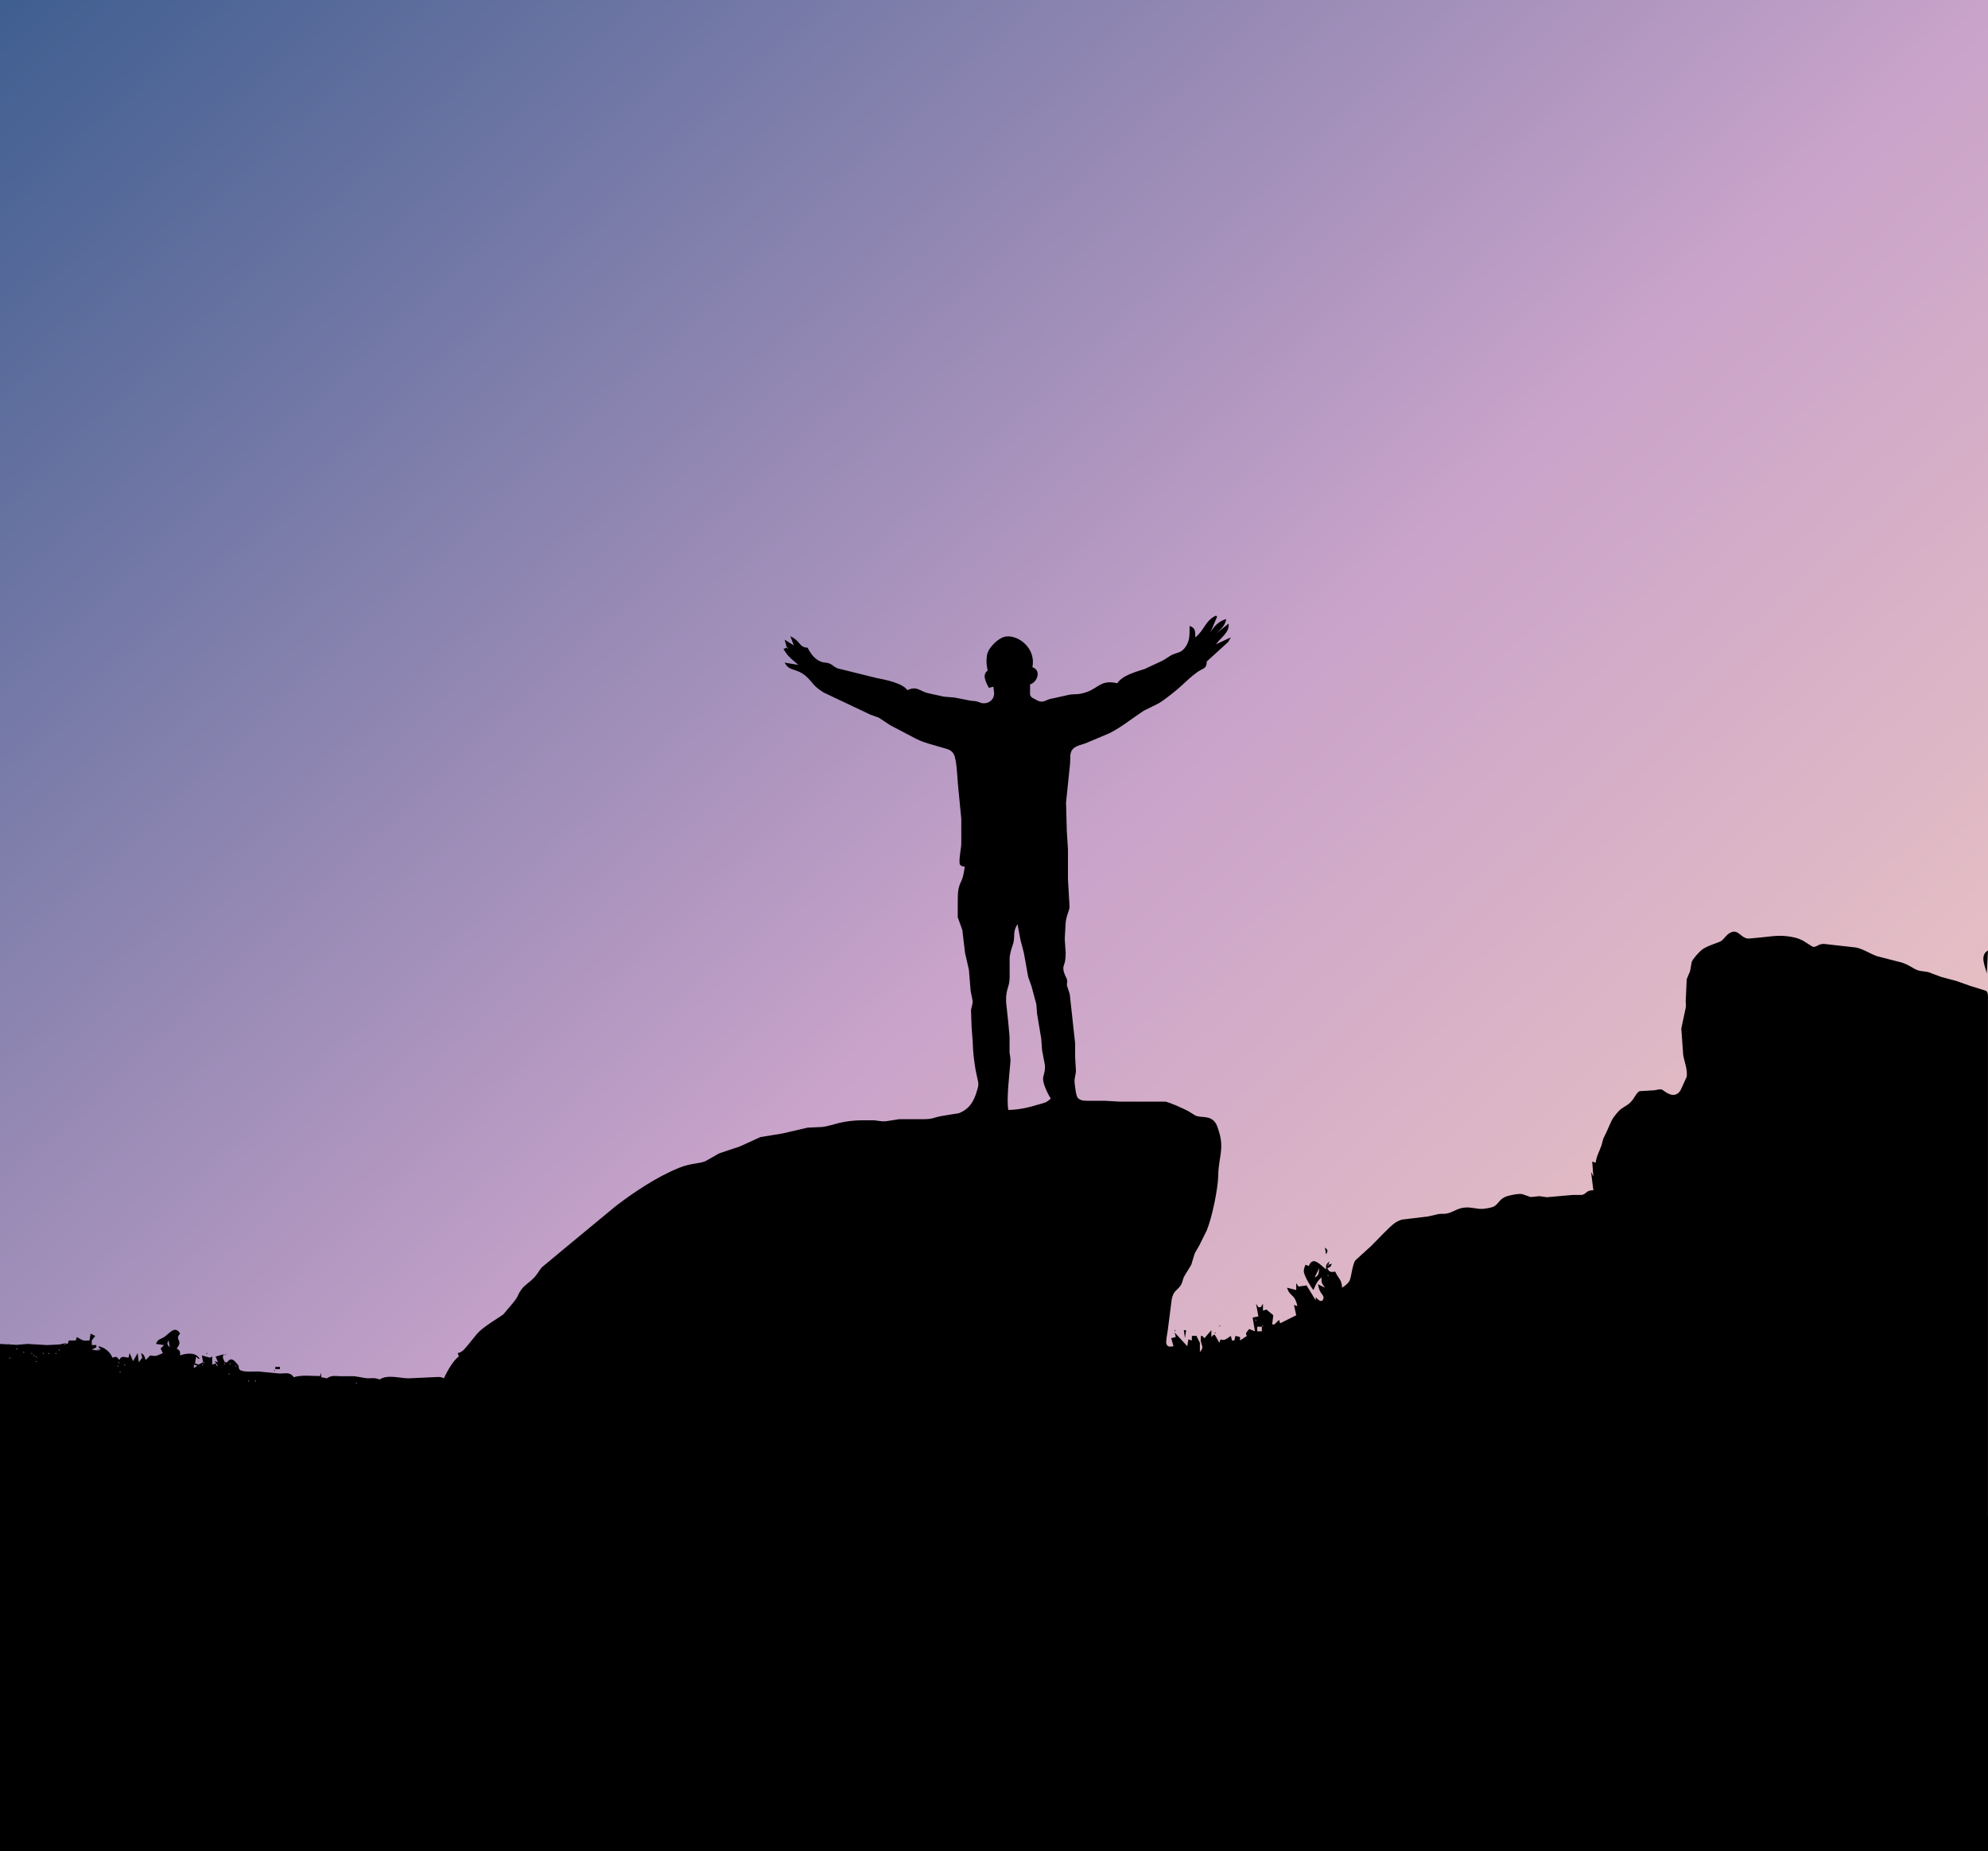 <?xml version="1.0" standalone="no"?><!-- Generator: Gravit.io --><svg xmlns="http://www.w3.org/2000/svg" xmlns:xlink="http://www.w3.org/1999/xlink" style="isolation:isolate" viewBox="0 0 291 271" width="291" height="271"><defs><clipPath id="_clipPath_xB0shCwi7zxZoUl9KclnxHo7tR1OK5ZI"><rect width="291" height="271"/></clipPath></defs><g clip-path="url(#_clipPath_xB0shCwi7zxZoUl9KclnxHo7tR1OK5ZI)"><linearGradient id="_lgradient_6" x1="-2.242%" y1="-2.242%" x2="100.895%" y2="100.895%"><stop offset="2.174%" stop-opacity="1" style="stop-color:rgb(62,94,144)"/><stop offset="50.87%" stop-opacity="1" style="stop-color:rgb(201,163,202)"/><stop offset="98.696%" stop-opacity="1" style="stop-color:rgb(255,215,191)"/></linearGradient><rect x="0" y="0" width="291" height="271" transform="matrix(1,0,0,1,0,0)" fill="url(#_lgradient_6)"/><path d=" M 177.988 90.121 C 177.988 90.121 178.156 90.289 178.156 90.289 C 178.156 90.289 177.149 92.639 177.149 92.639 C 177.664 91.682 178.438 90.927 179.499 90.624 C 179.283 91.644 178.87 91.919 178.156 92.639 C 178.156 92.639 179.835 91.296 179.835 91.296 C 180.018 92.562 178.658 93.382 177.988 94.319 C 177.988 94.319 180.171 93.311 180.171 93.311 C 180.171 93.311 179.786 93.976 179.786 93.976 C 179.786 93.976 176.645 96.837 176.645 96.837 C 176.64 97.927 176.118 97.796 175.302 98.365 C 174.457 98.955 173.708 99.682 172.951 100.375 C 172.088 101.166 170.583 102.372 169.592 102.973 C 169.592 102.973 167.41 104.054 167.41 104.054 C 165.742 105.144 164.162 106.459 162.372 107.354 C 162.372 107.354 158.846 108.836 158.846 108.836 C 158.189 109.071 157.368 109.186 156.932 109.788 C 156.551 110.314 156.695 111.147 156.635 111.782 C 156.635 111.782 156.045 117.491 156.045 117.491 C 156.045 117.491 156.159 121.688 156.159 121.688 C 156.159 121.688 156.327 124.375 156.327 124.375 C 156.327 124.375 156.327 128.741 156.327 128.741 C 156.327 128.741 156.559 132.771 156.559 132.771 C 156.514 133.442 155.995 134.109 155.961 135.528 C 155.961 135.528 155.854 137.472 155.854 137.472 C 155.854 137.472 155.991 139.487 155.991 139.487 C 155.99 141.287 155.604 141.141 155.654 141.867 C 155.699 142.503 156.02 142.953 156.171 143.348 C 156.27 143.808 156.156 143.917 156.171 144.259 C 156.171 144.259 156.588 145.532 156.588 145.532 C 156.588 145.532 157.377 152.752 157.377 152.752 C 157.377 152.752 157.377 154.767 157.377 154.767 C 157.377 154.767 157.494 156.782 157.494 156.782 C 157.469 157.363 157.232 157.879 157.296 158.461 C 157.35 158.965 157.481 160.423 157.773 160.74 C 158.208 161.214 158.932 161.146 159.518 161.148 C 159.518 161.148 161.701 161.148 161.701 161.148 C 161.701 161.148 163.883 161.274 163.883 161.274 C 163.883 161.274 165.73 161.272 165.73 161.272 C 165.73 161.272 166.738 161.272 166.738 161.272 C 166.738 161.272 167.745 161.272 167.745 161.272 C 167.745 161.272 170.6 161.272 170.6 161.272 C 171.487 161.496 173.139 162.245 173.958 162.679 C 173.958 162.679 174.966 163.304 174.966 163.304 C 175.879 163.732 177.185 163.163 178 164.51 C 178.168 164.788 178.332 165.354 178.435 165.682 C 179.231 168.219 178.352 169.544 178.324 172.062 C 178.3 174.022 177.392 178.344 176.643 180.122 C 176.643 180.122 175.56 182.305 175.56 182.305 C 175.56 182.305 174.887 183.481 174.887 183.481 C 174.887 183.481 174.373 185.16 174.373 185.16 C 174.373 185.16 173.355 186.839 173.355 186.839 C 173.063 187.398 173.13 187.709 172.826 188.175 C 172.341 188.924 171.769 188.918 171.518 190.197 C 171.518 190.197 170.936 194.731 170.936 194.731 C 170.879 195.144 170.625 196.405 170.729 196.727 C 170.9 197.263 171.349 197.145 171.775 197.082 C 171.775 197.082 171.44 195.906 171.44 195.906 C 171.44 195.906 172.111 195.738 172.111 195.738 C 172.111 195.738 171.943 195.067 171.943 195.067 C 171.943 195.067 173.79 197.082 173.79 197.082 C 173.79 197.082 173.958 196.074 173.958 196.074 C 173.958 196.074 174.462 196.242 174.462 196.242 C 174.462 196.242 174.462 195.57 174.462 195.57 C 174.462 195.57 175.134 195.57 175.134 195.57 C 175.134 195.57 175.637 196.578 175.637 196.578 C 175.637 196.578 175.637 197.921 175.637 197.921 C 176.479 197.003 175.555 196.999 175.805 195.57 C 175.805 195.57 175.973 195.57 175.973 195.57 C 175.973 195.57 176.309 195.906 176.309 195.906 C 176.309 195.906 177.316 194.731 177.316 194.731 C 177.316 194.731 177.316 195.738 177.316 195.738 C 177.316 195.738 177.652 195.402 177.652 195.402 C 177.652 195.402 177.82 195.402 177.82 195.402 C 177.82 195.402 178.492 196.578 178.492 196.578 C 178.492 196.578 178.66 196.074 178.66 196.074 C 179.264 196.356 179.654 195.903 180.171 195.57 C 180.171 195.57 180.339 196.242 180.339 196.242 C 180.339 196.242 180.675 196.242 180.675 196.242 C 180.675 196.242 180.843 195.57 180.843 195.57 C 180.843 195.57 181.514 195.738 181.514 195.738 C 181.514 195.738 181.514 196.242 181.514 196.242 C 181.514 196.242 182.522 195.57 182.522 195.57 C 182.198 195.174 182.584 194.917 182.858 194.563 C 182.858 194.563 183.697 194.899 183.697 194.899 C 183.697 194.899 183.361 192.884 183.361 192.884 C 183.361 192.884 184.201 192.716 184.201 192.716 C 184.201 192.716 183.865 190.869 183.865 190.869 C 183.865 190.869 184.201 191.372 184.201 191.372 C 184.201 191.372 184.537 191.372 184.537 191.372 C 184.537 191.372 184.873 190.869 184.873 190.869 C 184.873 190.869 184.873 191.876 184.873 191.876 C 184.873 191.876 185.376 191.708 185.376 191.708 C 185.376 191.708 186.384 192.548 186.384 192.548 C 186.384 192.548 186.216 193.891 186.216 193.891 C 186.216 193.891 186.552 193.891 186.552 193.891 C 186.552 193.891 187.223 193.22 187.223 193.22 C 187.223 193.22 187.391 193.723 187.391 193.723 C 187.391 193.723 189.742 192.548 189.742 192.548 C 189.742 192.548 189.406 191.037 189.406 191.037 C 189.406 191.037 189.91 191.205 189.91 191.205 C 189.505 189.316 188.815 189.922 188.399 188.518 C 188.399 188.518 189.742 188.854 189.742 188.854 C 189.742 188.854 189.742 187.846 189.742 187.846 C 189.742 187.846 190.078 188.35 190.078 188.35 C 190.078 188.35 191.253 188.182 191.253 188.182 C 191.253 188.182 192.597 190.365 192.597 190.365 C 192.597 190.365 192.597 189.881 192.597 189.881 C 193.487 191.015 193.79 190.184 193.733 189.881 C 193.643 189.45 193.104 189.272 192.932 188.014 C 192.932 188.014 193.94 188.518 193.94 188.518 C 193.497 187.845 193.403 187.836 193.436 187.007 C 192.709 187.667 192.647 187.996 192.261 188.854 C 191.851 188.399 190.897 186.748 190.85 186.167 C 190.82 185.804 190.964 185.49 191.085 185.16 C 191.085 185.16 191.589 185.328 191.589 185.328 C 192.202 183.746 193.332 185.277 194.108 185.831 C 194.096 185.145 194.101 185.118 194.612 184.656 C 194.612 184.656 194.444 185.16 194.444 185.16 C 194.444 185.16 194.947 184.992 194.947 184.992 C 194.766 185.497 194.773 185.464 194.276 185.663 C 194.637 186.285 194.761 186.236 195.451 186.167 C 195.953 187.284 196.365 187.217 196.459 188.518 C 196.853 188.238 197.335 187.925 197.55 187.475 C 197.83 186.894 197.935 185.168 198.403 184.503 C 198.403 184.503 200.655 182.458 200.655 182.458 C 201.422 181.724 203.4 179.553 204.198 179.026 C 204.473 178.843 204.871 178.641 205.19 178.551 C 205.19 178.551 209.052 178.08 209.052 178.08 C 209.052 178.08 210.563 177.731 210.563 177.731 C 211.079 177.651 211.394 177.78 212.075 177.582 C 212.781 177.375 213.332 176.927 214.257 176.799 C 215.322 176.65 216.131 177.046 217.112 176.969 C 217.486 176.939 218.423 176.784 218.729 176.598 C 219.478 176.136 219.48 175.348 220.974 175.018 C 221.513 174.9 222.285 174.714 222.821 174.816 C 222.821 174.816 224.067 175.244 224.067 175.244 C 224.067 175.244 225.34 175.115 225.34 175.115 C 225.34 175.115 226.418 175.268 226.418 175.268 C 226.418 175.268 230.209 174.935 230.209 174.935 C 230.209 174.935 231.546 174.935 231.546 174.935 C 232.316 174.759 232.128 174.25 233.232 174.245 C 233.232 174.245 232.896 171.559 232.896 171.559 C 232.896 171.559 233.232 172.23 233.232 172.23 C 233.232 172.23 233.064 170.047 233.064 170.047 C 233.064 170.047 233.567 170.215 233.567 170.215 C 233.745 169.077 234.071 168.696 234.415 167.697 C 234.415 167.697 234.689 166.689 234.689 166.689 C 234.689 166.689 235.179 165.682 235.179 165.682 C 235.791 164.367 235.804 163.904 236.909 162.7 C 237.48 162.077 238.002 161.998 238.588 161.449 C 239.303 160.779 239.49 159.964 240.012 159.741 C 240.012 159.741 242.131 159.615 242.131 159.615 C 242.494 159.576 242.942 159.4 243.278 159.513 C 243.515 159.593 245.034 161.143 245.996 159.618 C 245.996 159.618 246.901 157.622 246.901 157.622 C 247.031 156.524 246.559 155.478 246.383 154.432 C 246.383 154.432 246.107 150.57 246.107 150.57 C 246.107 150.57 246.75 147.547 246.75 147.547 C 246.833 147.136 246.747 146.917 246.75 146.54 C 246.75 146.54 246.901 143.349 246.901 143.349 C 246.901 143.349 247.388 142.174 247.388 142.174 C 247.388 142.174 247.628 140.831 247.628 140.831 C 247.817 140.339 248.675 139.412 249.086 139.067 C 249.776 138.49 251.507 138.008 251.853 137.808 C 252.432 137.472 252.661 136.799 253.385 136.49 C 254.478 136.025 254.788 137.311 255.9 137.407 C 255.9 137.407 256.907 137.319 256.907 137.319 C 258.474 137.212 260.044 136.853 261.609 137.061 C 262.516 137.182 263.142 137.298 263.96 137.733 C 263.96 137.733 265.332 138.596 265.332 138.596 C 265.882 138.735 266.111 138.171 266.982 138.183 C 266.982 138.183 271.684 138.713 271.684 138.713 C 272.75 138.94 273.702 139.595 274.706 139.969 C 274.706 139.969 278.4 140.918 278.4 140.918 C 279.436 141.264 280.039 141.773 280.583 141.994 C 281.1 142.204 281.703 142.187 282.262 142.312 C 282.262 142.312 284.109 143.005 284.109 143.005 C 284.109 143.005 286.46 143.638 286.46 143.638 C 286.46 143.638 288.307 144.3 288.307 144.3 C 288.307 144.3 290.73 145.055 290.73 145.055 C 291.064 145.332 290.994 145.975 290.994 146.372 C 290.994 146.372 290.994 231 290.994 231 C 290.994 231 0 231 0 231 C 0 231 0 196.746 0 196.746 C 0 196.746 2.445 196.88 2.445 196.88 C 2.445 196.88 4.032 196.749 4.032 196.749 C 4.032 196.749 6.884 196.914 6.884 196.914 C 6.884 196.914 8.731 196.823 8.731 196.823 C 8.731 196.823 9.517 196.645 9.517 196.645 C 9.517 196.645 9.907 196.746 9.907 196.746 C 9.907 196.746 10.075 196.242 10.075 196.242 C 10.075 196.242 11.082 196.242 11.082 196.242 C 11.082 196.242 11.25 195.738 11.25 195.738 C 12.169 196.26 12.011 196.294 13.097 196.242 C 13.097 196.242 13.265 195.234 13.265 195.234 C 13.265 195.234 13.937 195.57 13.937 195.57 C 13.937 195.57 13.433 196.242 13.433 196.242 C 13.433 196.242 13.433 196.914 13.433 196.914 C 13.433 196.914 14.105 196.914 14.105 196.914 C 14.105 196.914 14.105 197.249 14.105 197.249 C 14.105 197.249 13.433 197.585 13.433 197.585 C 13.433 197.585 14.608 197.753 14.608 197.753 C 14.608 197.753 14.105 197.585 14.105 197.585 C 14.105 197.585 14.776 197.585 14.776 197.585 C 14.776 197.585 14.441 197.249 14.441 197.249 C 14.441 197.249 14.441 197.082 14.441 197.082 C 15.319 197.27 16.131 197.913 16.456 198.761 C 17.068 198.554 17.077 198.583 17.463 199.096 C 17.742 198.433 18.162 198.678 18.806 198.761 C 18.806 198.761 18.974 198.089 18.974 198.089 C 18.974 198.089 19.478 199.264 19.478 199.264 C 19.478 199.264 20.15 198.089 20.15 198.089 C 20.15 198.089 20.318 199.432 20.318 199.432 C 20.318 199.432 20.821 198.761 20.821 198.761 C 20.821 198.761 20.653 198.089 20.653 198.089 C 21.164 198.383 21.132 198.559 21.325 199.096 C 21.325 199.096 21.997 198.425 21.997 198.425 C 22.95 198.625 22.969 198.432 23.844 198.089 C 23.844 198.089 23.508 197.417 23.508 197.417 C 23.508 197.417 24.012 196.914 24.012 196.914 C 24.012 196.914 22.836 196.746 22.836 196.746 C 23.118 195.955 23.481 196.131 24.107 195.681 C 24.829 195.164 25.642 193.99 26.362 195.234 C 25.459 196.23 26.923 196.114 25.859 197.417 C 26.378 197.746 26.378 197.819 26.362 198.425 C 27.264 198.091 28.706 197.921 29.217 198.929 C 29.217 198.929 29.049 198.929 29.049 198.929 C 29.049 198.929 28.713 198.593 28.713 198.593 C 28.713 198.593 28.545 199.6 28.545 199.6 C 28.545 199.6 29.049 199.768 29.049 199.768 C 29.049 199.768 29.721 199.432 29.721 199.432 C 29.721 199.432 29.553 198.425 29.553 198.425 C 29.553 198.425 30.728 198.761 30.728 198.761 C 30.728 198.761 31.064 198.593 31.064 198.593 C 31.064 198.593 31.064 199.768 31.064 199.768 C 31.064 199.768 31.568 199.6 31.568 199.6 C 31.568 199.6 31.736 199.936 31.736 199.936 C 31.736 199.936 31.904 199.936 31.904 199.936 C 31.904 199.936 31.4 199.264 31.4 199.264 C 31.4 199.264 31.904 199.432 31.904 199.432 C 31.904 199.432 31.568 198.593 31.568 198.593 C 31.568 198.593 32.743 198.257 32.743 198.257 C 32.495 198.788 32.703 198.918 32.911 199.432 C 32.911 199.432 33.247 199.432 33.247 199.432 C 33.93 198.465 34.447 199.392 34.926 199.936 C 34.949 200.156 34.911 200.309 35.077 200.507 C 35.426 200.925 37.213 200.772 37.78 200.776 C 37.78 200.776 40.971 201.083 40.971 201.083 C 41.8 201.083 42.452 200.809 42.986 201.615 C 44.24 201.256 45.55 201.447 46.848 201.447 C 46.848 201.447 47.016 200.944 47.016 200.944 C 47.016 200.944 47.016 201.615 47.016 201.615 C 47.016 201.615 47.855 201.783 47.855 201.783 C 48.534 201.298 49.068 201.454 49.87 201.474 C 49.87 201.474 51.885 201.474 51.885 201.474 C 51.885 201.474 53.564 201.755 53.564 201.755 C 54.417 201.838 54.726 201.613 55.579 201.951 C 56.694 201.184 58.528 201.768 59.777 201.783 C 59.777 201.783 63.471 201.615 63.471 201.615 C 64.091 201.608 64.417 201.488 64.982 201.783 C 65.335 200.932 66.411 199.041 67.165 198.593 C 67.165 198.593 66.997 198.089 66.997 198.089 C 67.703 197.992 68.19 197.265 68.626 196.746 C 70.08 195.023 69.699 195.149 71.728 193.713 C 71.728 193.713 73.652 192.445 73.652 192.445 C 73.652 192.445 74.421 191.54 74.421 191.54 C 76.28 189.398 75.477 189.945 76.369 188.714 C 76.75 188.189 77.554 187.677 78.065 187.16 C 78.745 186.471 78.887 185.999 79.319 185.526 C 79.319 185.526 82.921 182.53 82.921 182.53 C 82.921 182.53 90.169 176.537 90.169 176.537 C 92.881 174.467 96.234 172.244 99.405 170.963 C 101.117 170.271 102.298 170.388 103.267 169.989 C 103.267 169.989 105.282 168.844 105.282 168.844 C 105.282 168.844 108.304 167.833 108.304 167.833 C 108.304 167.833 111.327 166.459 111.327 166.459 C 111.327 166.459 114.517 165.94 114.517 165.94 C 114.517 165.94 118.211 165.084 118.211 165.084 C 118.211 165.084 120.394 164.982 120.394 164.982 C 121.747 164.835 123.133 164.008 126.271 164.009 C 126.271 164.009 127.95 164.009 127.95 164.009 C 128.596 164.061 128.917 164.196 129.629 164.155 C 129.629 164.155 131.644 163.841 131.644 163.841 C 131.644 163.841 135.338 163.841 135.338 163.841 C 136.554 163.82 136.611 163.626 137.689 163.406 C 137.689 163.406 140.376 162.96 140.376 162.96 C 141.935 162.345 142.589 161.165 143.02 159.637 C 143.149 159.178 143.25 158.953 143.193 158.461 C 143.193 158.461 142.8 156.614 142.8 156.614 C 142.584 155.273 142.406 153.943 142.39 152.584 C 142.39 152.584 142.223 150.402 142.223 150.402 C 142.223 150.402 142.132 147.883 142.132 147.883 C 142.181 147.47 142.382 147.124 142.374 146.54 C 142.374 146.54 142.076 145.028 142.076 145.028 C 142.076 145.028 141.833 142.006 141.833 142.006 C 141.833 142.006 141.26 139.487 141.26 139.487 C 141.26 139.487 140.859 136.129 140.859 136.129 C 140.859 136.129 140.191 134.282 140.191 134.282 C 140.191 134.282 140.191 132.435 140.191 132.435 C 140.209 131.701 140.161 130.788 140.322 130.084 C 140.634 128.726 140.901 129.258 141.215 126.894 C 140.968 126.837 140.716 126.823 140.543 126.602 C 140.258 126.239 140.703 124.184 140.711 123.535 C 140.711 123.535 140.711 119.841 140.711 119.841 C 140.711 119.841 140.219 114.804 140.219 114.804 C 140.124 113.756 140.046 111.253 139.632 110.447 C 139.256 109.713 138.57 109.647 137.857 109.427 C 136.554 109.024 135.211 108.747 133.995 108.106 C 133.995 108.106 130.301 106.165 130.301 106.165 C 130.301 106.165 128.622 105.055 128.622 105.055 C 128.622 105.055 127.446 104.642 127.446 104.642 C 127.446 104.642 120.562 101.379 120.562 101.379 C 118.955 100.374 119.037 99.95 118.04 99.05 C 116.574 97.727 115.581 98.384 114.853 97.005 C 114.853 97.005 116.868 97.341 116.868 97.341 C 115.934 96.532 115.288 96.114 114.685 94.99 C 114.685 94.99 115.189 94.822 115.189 94.822 C 115.189 94.822 114.853 93.647 114.853 93.647 C 114.853 93.647 116.196 94.486 116.196 94.486 C 116.196 94.486 115.692 93.143 115.692 93.143 C 117.24 93.875 116.933 94.757 118.211 94.822 C 118.683 95.707 119.23 96.522 120.226 96.884 C 120.691 97.052 121.062 96.955 121.554 97.2 C 121.937 97.388 122.09 97.643 122.592 97.841 C 122.592 97.841 128.286 99.254 128.286 99.254 C 129.515 99.485 132.118 99.994 132.819 101.035 C 134.263 100.38 134.536 101.156 135.842 101.477 C 135.842 101.477 138.193 101.994 138.193 101.994 C 138.193 101.994 139.704 102.115 139.704 102.115 C 139.704 102.115 142.055 102.575 142.055 102.575 C 142.055 102.575 142.894 102.662 142.894 102.662 C 142.894 102.662 143.734 102.938 143.734 102.938 C 144.666 103.079 145.482 102.498 145.52 101.539 C 145.52 101.539 145.413 100.531 145.413 100.531 C 145.413 100.531 144.741 100.699 144.741 100.699 C 144.355 99.944 143.687 98.777 144.573 98.181 C 144.458 97.532 144.382 97.176 144.412 96.501 C 144.441 95.835 144.572 95.363 144.98 94.822 C 145.488 94.146 146.385 93.296 147.26 93.182 C 149.119 92.937 151.678 94.942 151.122 97.677 C 152.449 98.118 151.889 99.846 150.776 100.196 C 150.776 100.196 150.776 101.685 150.776 101.685 C 150.87 102.049 151.144 102.187 151.448 102.331 C 152.632 103.074 152.885 102.556 153.688 102.331 C 153.688 102.331 154.48 102.162 154.48 102.162 C 154.48 102.162 156.495 101.712 156.495 101.712 C 157.504 101.539 157.79 101.782 159.182 101.272 C 160.806 100.676 161.214 99.467 163.548 100.028 C 164.293 98.857 166.288 98.352 167.577 97.929 C 167.577 97.929 170.264 96.671 170.264 96.671 C 170.264 96.671 171.44 95.922 171.44 95.922 C 172.476 95.417 172.959 95.659 173.676 94.486 C 174.202 93.623 174.126 92.599 174.126 91.632 C 175.021 91.938 174.956 92.472 174.966 93.311 C 176.321 92.245 176.385 90.881 177.988 90.121 Z  M 115.189 94.822 C 115.189 94.822 115.356 94.99 115.356 94.99 C 115.356 94.99 115.356 94.822 115.356 94.822 C 115.356 94.822 115.189 94.822 115.189 94.822 Z  M 148.38 137.808 C 148.256 138.525 147.984 138.77 147.787 140.159 C 147.787 140.159 147.787 143.181 147.787 143.181 C 147.744 144.666 147.22 144.644 147.268 146.708 C 147.268 146.708 147.561 149.394 147.561 149.394 C 147.561 149.394 147.777 151.745 147.777 151.745 C 147.777 151.745 147.777 154.096 147.777 154.096 C 147.841 154.62 147.942 154.875 147.901 155.439 C 147.772 157.259 147.304 160.859 147.596 162.491 C 149.058 162.478 150.57 162.144 151.962 161.709 C 152.808 161.445 153.176 161.479 153.809 160.812 C 153.401 160.214 152.665 158.675 152.682 157.958 C 152.694 157.373 153.016 156.962 152.954 155.943 C 152.954 155.943 152.539 153.76 152.539 153.76 C 152.539 153.76 152.418 152.081 152.418 152.081 C 152.418 152.081 151.8 148.387 151.8 148.387 C 151.8 148.387 151.703 147.043 151.703 147.043 C 151.703 147.043 150.983 144.357 150.983 144.357 C 150.983 144.357 150.501 143.013 150.501 143.013 C 150.501 143.013 149.869 139.487 149.869 139.487 C 149.869 139.487 149.384 137.64 149.384 137.64 C 149.384 137.64 148.939 135.289 148.939 135.289 C 148.267 136.388 148.558 136.789 148.38 137.808 Z  M 290.994 139.151 C 290.994 139.151 290.826 142.51 290.826 142.51 C 290.577 141.42 289.736 139.862 290.994 139.151 Z  M 194.108 183.648 C 194.108 183.648 193.94 182.641 193.94 182.641 C 194.425 182.989 194.383 183.141 194.108 183.648 Z  M 194.276 185.16 C 194.276 185.16 194.444 185.328 194.444 185.328 C 194.444 185.328 194.444 185.16 194.444 185.16 C 194.444 185.16 194.276 185.16 194.276 185.16 Z  M 192.429 187.007 C 193.092 186.74 193.043 186.325 193.1 185.663 C 193.1 185.663 192.429 187.007 192.429 187.007 Z  M 193.436 186.671 C 193.436 186.671 193.94 187.175 193.94 187.175 C 193.94 187.175 193.436 186.671 193.436 186.671 Z  M 194.276 186.671 C 194.276 186.671 194.444 186.839 194.444 186.839 C 194.444 186.839 194.444 186.671 194.444 186.671 C 194.444 186.671 194.276 186.671 194.276 186.671 Z  M 183.697 193.22 C 183.697 193.22 183.865 193.387 183.865 193.387 C 183.865 193.387 183.865 193.22 183.865 193.22 C 183.865 193.22 183.697 193.22 183.697 193.22 Z  M 172.615 194.395 C 172.615 194.395 172.615 193.555 172.615 193.555 C 172.615 193.555 172.615 194.395 172.615 194.395 Z  M 184.705 194.059 C 184.705 194.059 184.873 194.227 184.873 194.227 C 184.873 194.227 184.873 194.059 184.873 194.059 C 184.873 194.059 184.705 194.059 184.705 194.059 Z  M 178.66 194.059 C 178.66 194.059 178.492 194.227 178.492 194.227 C 178.492 194.227 178.492 194.059 178.492 194.059 C 178.492 194.059 178.66 194.059 178.66 194.059 Z  M 184.033 194.227 C 184.033 194.227 184.033 194.899 184.033 194.899 C 184.033 194.899 184.705 194.899 184.705 194.899 C 184.705 194.899 184.705 194.227 184.705 194.227 C 184.705 194.227 184.033 194.227 184.033 194.227 Z  M 172.111 194.731 C 172.111 194.731 171.943 194.899 171.943 194.899 C 171.943 194.899 171.943 194.731 171.943 194.731 C 171.943 194.731 172.111 194.731 172.111 194.731 Z  M 173.622 194.731 C 173.622 194.731 173.454 195.906 173.454 195.906 C 173.454 195.906 173.287 194.731 173.287 194.731 C 173.287 194.731 173.622 194.731 173.622 194.731 Z  M 181.346 194.899 C 181.346 194.899 180.843 195.402 180.843 195.402 C 180.843 195.402 181.346 194.899 181.346 194.899 Z  M 177.988 195.067 C 177.988 195.067 177.82 195.234 177.82 195.234 C 177.82 195.234 177.82 195.067 177.82 195.067 C 177.82 195.067 177.988 195.067 177.988 195.067 Z  M 24.683 196.242 C 24.683 196.242 25.523 195.906 25.523 195.906 C 25.523 195.906 24.683 196.242 24.683 196.242 Z  M 24.851 197.249 C 24.851 197.249 24.683 196.242 24.683 196.242 C 24.386 196.751 24.473 196.823 24.851 197.249 Z  M 1.175 196.746 C 1.175 196.746 1.343 196.914 1.343 196.914 C 1.343 196.914 1.343 196.746 1.343 196.746 C 1.343 196.746 1.175 196.746 1.175 196.746 Z  M 9.403 196.746 C 9.403 196.746 9.571 196.914 9.571 196.914 C 9.571 196.914 9.571 196.746 9.571 196.746 C 9.571 196.746 9.403 196.746 9.403 196.746 Z  M 5.373 197.249 C 5.373 197.249 6.717 197.082 6.717 197.082 C 6.717 197.082 5.373 197.249 5.373 197.249 Z  M 2.351 197.417 C 2.351 197.417 2.519 197.585 2.519 197.585 C 2.519 197.585 2.519 197.417 2.519 197.417 C 2.519 197.417 2.351 197.417 2.351 197.417 Z  M 8.564 197.585 C 8.564 197.585 8.731 197.753 8.731 197.753 C 8.731 197.753 8.731 197.585 8.731 197.585 C 8.731 197.585 8.564 197.585 8.564 197.585 Z  M 3.358 197.921 C 3.358 197.921 3.526 198.089 3.526 198.089 C 3.526 198.089 3.526 197.921 3.526 197.921 C 3.526 197.921 3.358 197.921 3.358 197.921 Z  M 22.668 198.089 C 22.668 198.089 21.997 197.753 21.997 197.753 C 21.997 197.753 22.668 198.089 22.668 198.089 Z  M 4.534 198.089 C 4.534 198.089 4.702 198.257 4.702 198.257 C 4.702 198.257 4.702 198.089 4.702 198.089 C 4.702 198.089 4.534 198.089 4.534 198.089 Z  M 6.213 198.089 C 6.213 198.089 6.381 198.257 6.381 198.257 C 6.381 198.257 6.381 198.089 6.381 198.089 C 6.381 198.089 6.213 198.089 6.213 198.089 Z  M 7.052 198.089 C 7.052 198.089 7.22 198.257 7.22 198.257 C 7.22 198.257 7.22 198.089 7.22 198.089 C 7.22 198.089 7.052 198.089 7.052 198.089 Z  M 8.06 198.089 C 8.06 198.089 8.228 198.257 8.228 198.257 C 8.228 198.257 8.228 198.089 8.228 198.089 C 8.228 198.089 8.06 198.089 8.06 198.089 Z  M 30.392 198.089 C 30.392 198.089 30.224 198.257 30.224 198.257 C 30.224 198.257 30.224 198.089 30.224 198.089 C 30.224 198.089 30.392 198.089 30.392 198.089 Z  M 4.869 198.425 C 4.869 198.425 5.037 198.593 5.037 198.593 C 5.037 198.593 5.037 198.425 5.037 198.425 C 5.037 198.425 4.869 198.425 4.869 198.425 Z  M 33.079 198.257 C 33.079 198.257 32.911 198.425 32.911 198.425 C 32.911 198.425 32.911 198.257 32.911 198.257 C 32.911 198.257 33.079 198.257 33.079 198.257 Z  M 5.205 198.593 C 5.205 198.593 5.373 198.761 5.373 198.761 C 5.373 198.761 5.373 198.593 5.373 198.593 C 5.373 198.593 5.205 198.593 5.205 198.593 Z  M 1.343 198.761 C 1.343 198.761 1.511 198.929 1.511 198.929 C 1.511 198.929 1.511 198.761 1.511 198.761 C 1.511 198.761 1.343 198.761 1.343 198.761 Z  M 5.205 199.264 C 5.205 199.264 5.373 199.432 5.373 199.432 C 5.373 199.432 5.373 199.264 5.373 199.264 C 5.373 199.264 5.205 199.264 5.205 199.264 Z  M 17.295 199.432 C 17.295 199.432 17.463 199.6 17.463 199.6 C 17.463 199.6 17.463 199.432 17.463 199.432 C 17.463 199.432 17.295 199.432 17.295 199.432 Z  M 29.721 199.432 C 29.721 199.432 29.889 199.6 29.889 199.6 C 29.889 199.6 29.889 199.432 29.889 199.432 C 29.889 199.432 29.721 199.432 29.721 199.432 Z  M 32.743 199.6 C 32.743 199.6 32.911 199.768 32.911 199.768 C 32.911 199.768 32.911 199.6 32.911 199.6 C 32.911 199.6 32.743 199.6 32.743 199.6 Z  M 33.583 199.6 C 33.583 199.6 33.751 199.768 33.751 199.768 C 33.751 199.768 33.751 199.6 33.751 199.6 C 33.751 199.6 33.583 199.6 33.583 199.6 Z  M 18.135 199.768 C 18.135 199.768 18.303 199.936 18.303 199.936 C 18.303 199.936 18.303 199.768 18.303 199.768 C 18.303 199.768 18.135 199.768 18.135 199.768 Z  M 28.377 199.768 C 28.377 199.768 28.377 200.272 28.377 200.272 C 28.377 200.272 28.881 199.936 28.881 199.936 C 28.881 199.936 28.377 199.768 28.377 199.768 Z  M 29.553 199.768 C 29.553 199.768 29.721 199.936 29.721 199.936 C 29.721 199.936 29.721 199.768 29.721 199.768 C 29.721 199.768 29.553 199.768 29.553 199.768 Z  M 17.127 199.936 C 17.127 199.936 17.295 200.104 17.295 200.104 C 17.295 200.104 17.295 199.936 17.295 199.936 C 17.295 199.936 17.127 199.936 17.127 199.936 Z  M 34.422 199.936 C 34.422 199.936 34.59 200.104 34.59 200.104 C 34.59 200.104 34.59 199.936 34.59 199.936 C 34.59 199.936 34.422 199.936 34.422 199.936 Z  M 40.971 200.104 C 40.971 200.104 40.971 200.44 40.971 200.44 C 40.971 200.44 40.299 200.44 40.299 200.44 C 40.299 200.44 40.299 200.104 40.299 200.104 C 40.299 200.104 40.971 200.104 40.971 200.104 Z  M 33.918 200.776 C 33.918 200.776 34.59 200.44 34.59 200.44 C 34.59 200.44 33.918 200.776 33.918 200.776 Z  M 17.463 200.776 C 17.463 200.776 17.631 200.944 17.631 200.944 C 17.631 200.944 17.631 200.776 17.631 200.776 C 17.631 200.776 17.463 200.776 17.463 200.776 Z  M 40.299 200.608 C 40.299 200.608 40.131 200.776 40.131 200.776 C 40.131 200.776 40.131 200.608 40.131 200.608 C 40.131 200.608 40.299 200.608 40.299 200.608 Z  M 33.415 201.111 C 33.415 201.111 33.583 201.279 33.583 201.279 C 33.583 201.279 33.583 201.111 33.583 201.111 C 33.583 201.111 33.415 201.111 33.415 201.111 Z  M 36.269 202.119 C 36.269 202.119 36.437 202.287 36.437 202.287 C 36.437 202.287 36.437 202.119 36.437 202.119 C 36.437 202.119 36.269 202.119 36.269 202.119 Z  M 37.277 202.119 C 37.277 202.119 37.445 202.287 37.445 202.287 C 37.445 202.287 37.445 202.119 37.445 202.119 C 37.445 202.119 37.277 202.119 37.277 202.119 Z  M 52.053 202.455 C 52.053 202.455 52.221 202.623 52.221 202.623 C 52.221 202.623 52.221 202.455 52.221 202.455 C 52.221 202.455 52.053 202.455 52.053 202.455 Z " fill="rgb(0,0,0)"/><rect x="0" y="222" width="291" height="49" transform="matrix(1,0,0,1,0,0)" fill="rgb(0,0,0)"/></g></svg>